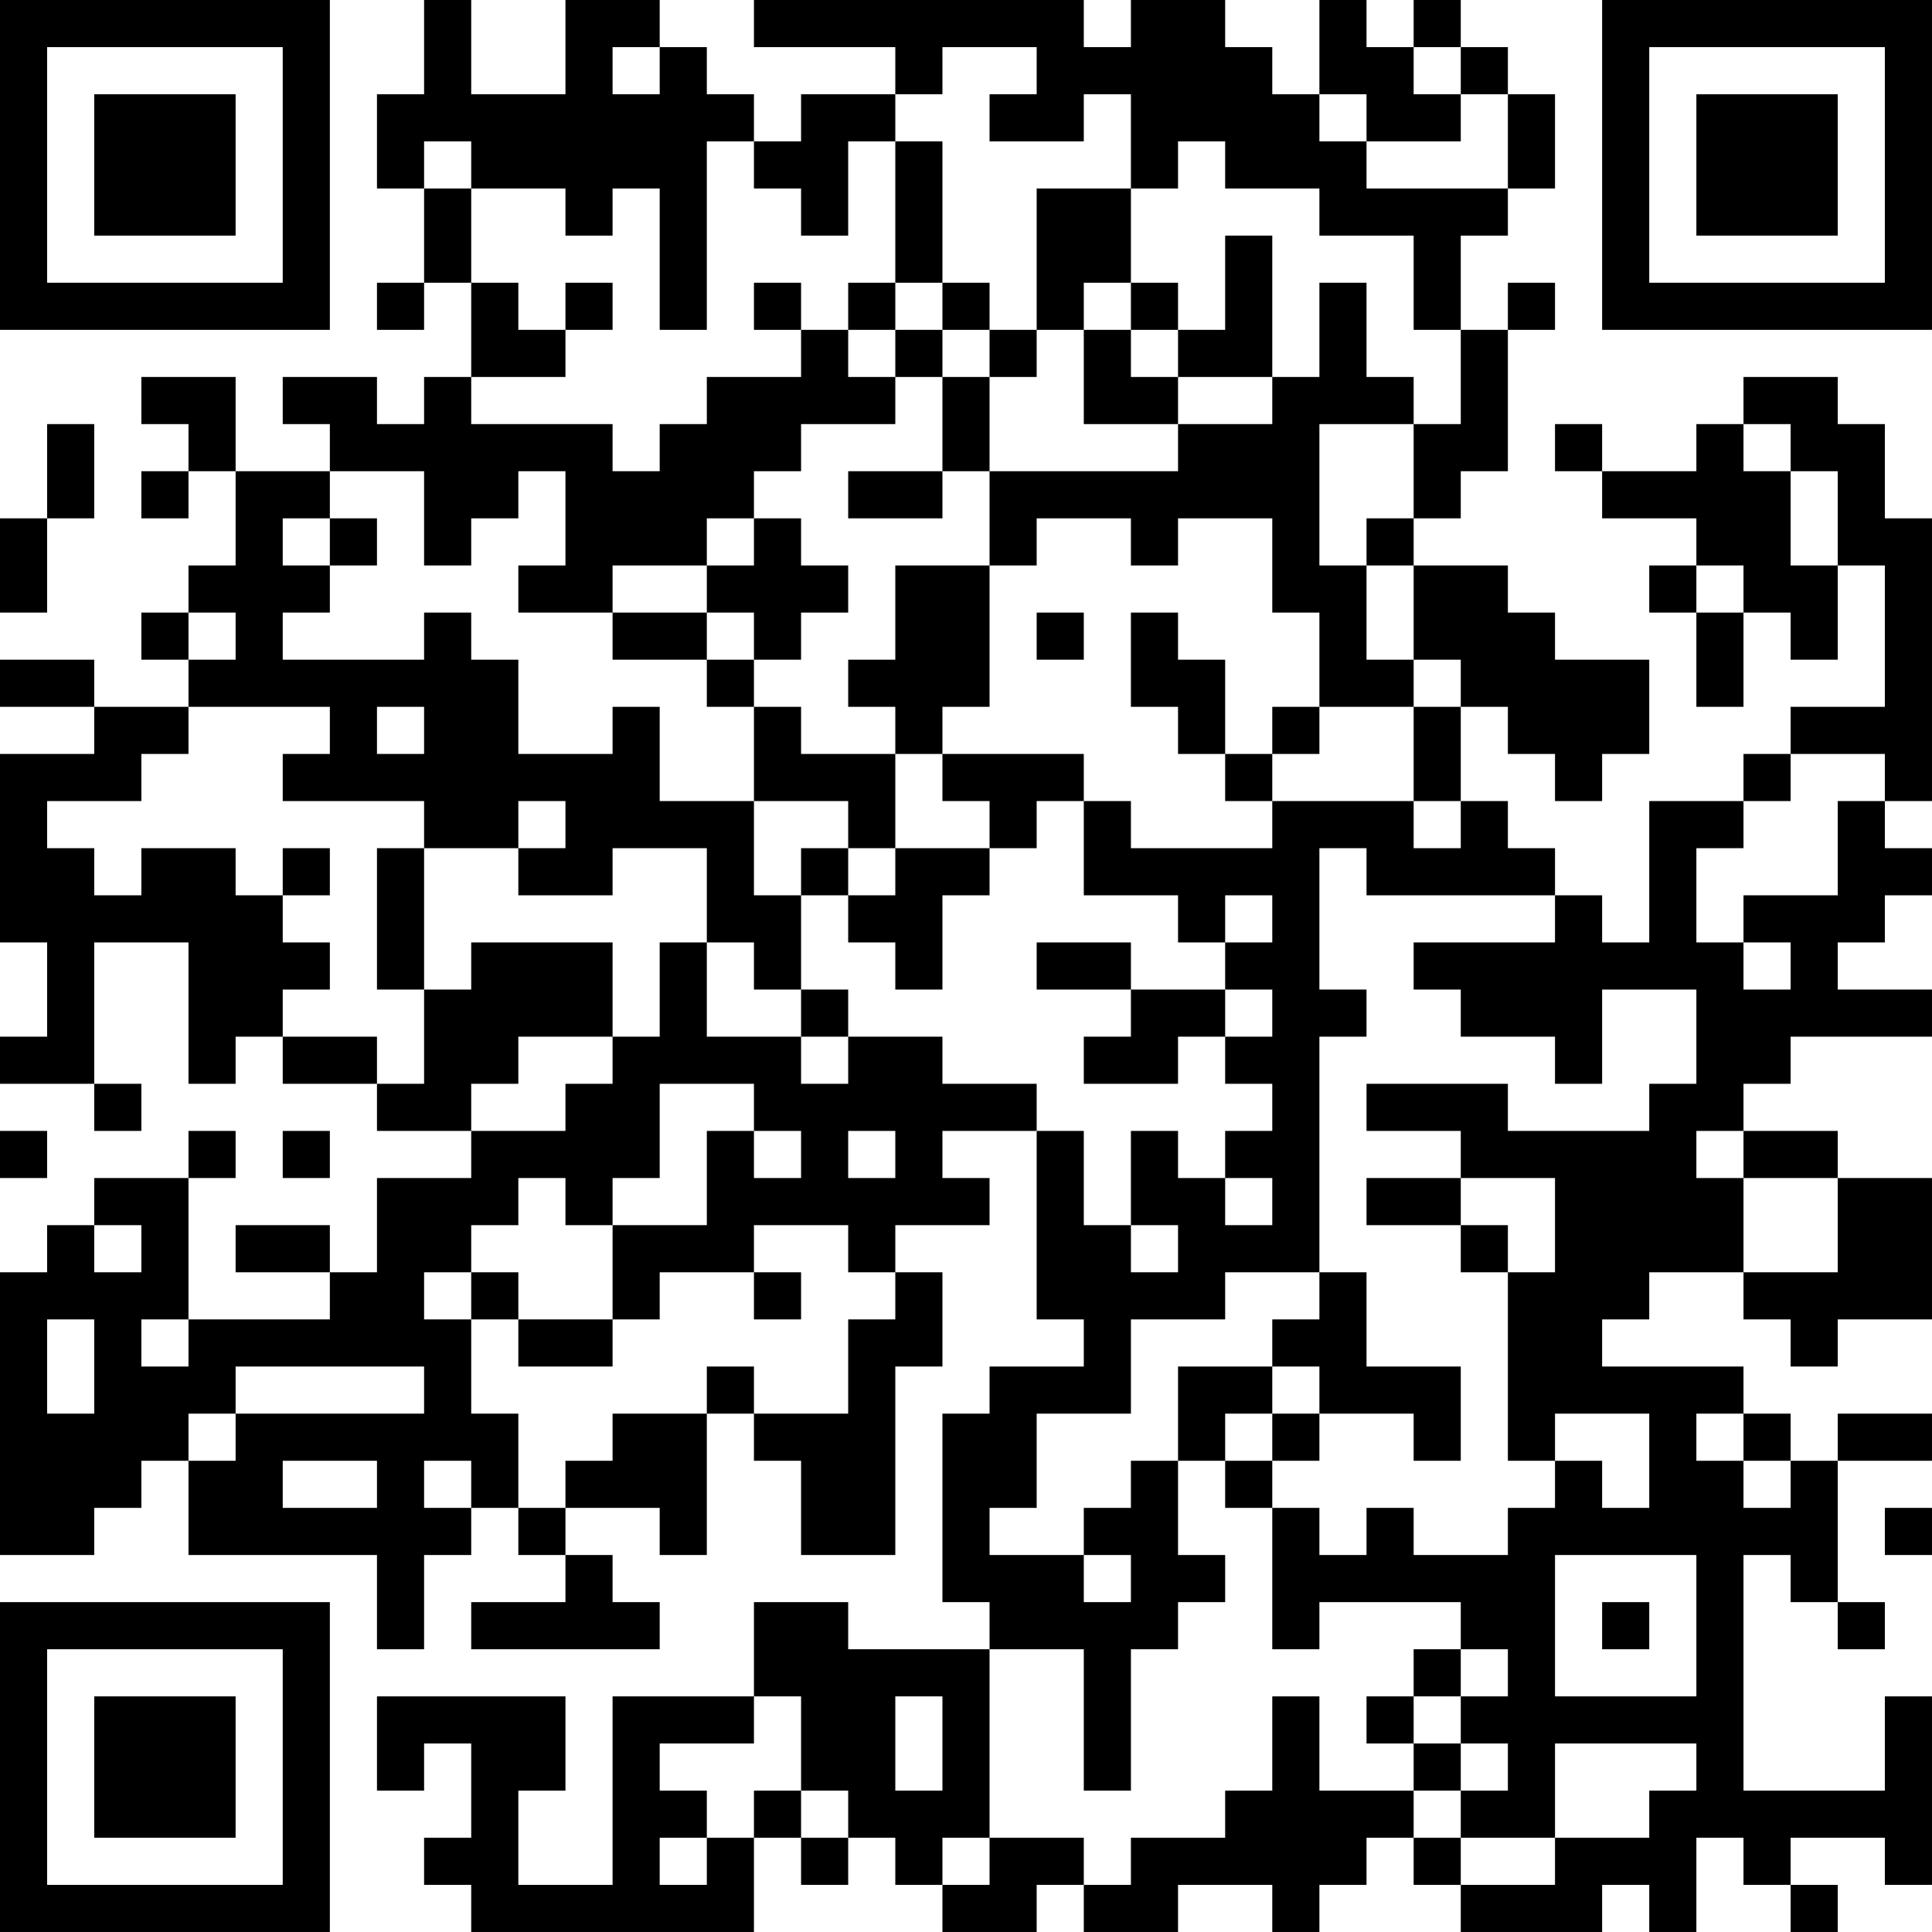 <?xml version="1.0" encoding="UTF-8"?>
<svg xmlns="http://www.w3.org/2000/svg" version="1.1" width="200" height="200" viewBox="0 0 200 200"><rect x="0" y="0" width="200" height="200" fill="#ffffff"/><g transform="scale(4.878)"><g transform="translate(0,0)"><path fill-rule="evenodd" d="M9 0L9 2L8 2L8 4L9 4L9 6L8 6L8 7L9 7L9 6L10 6L10 8L9 8L9 9L8 9L8 8L6 8L6 9L7 9L7 10L5 10L5 8L3 8L3 9L4 9L4 10L3 10L3 11L4 11L4 10L5 10L5 12L4 12L4 13L3 13L3 14L4 14L4 15L2 15L2 14L0 14L0 15L2 15L2 16L0 16L0 20L1 20L1 22L0 22L0 23L2 23L2 24L3 24L3 23L2 23L2 20L4 20L4 23L5 23L5 22L6 22L6 23L8 23L8 24L10 24L10 25L8 25L8 27L7 27L7 26L5 26L5 27L7 27L7 28L4 28L4 25L5 25L5 24L4 24L4 25L2 25L2 26L1 26L1 27L0 27L0 33L2 33L2 32L3 32L3 31L4 31L4 33L8 33L8 35L9 35L9 33L10 33L10 32L11 32L11 33L12 33L12 34L10 34L10 35L14 35L14 34L13 34L13 33L12 33L12 32L14 32L14 33L15 33L15 30L16 30L16 31L17 31L17 33L19 33L19 29L20 29L20 27L19 27L19 26L21 26L21 25L20 25L20 24L22 24L22 28L23 28L23 29L21 29L21 30L20 30L20 34L21 34L21 35L18 35L18 34L16 34L16 36L13 36L13 40L11 40L11 38L12 38L12 36L8 36L8 38L9 38L9 37L10 37L10 39L9 39L9 40L10 40L10 41L16 41L16 39L17 39L17 40L18 40L18 39L19 39L19 40L20 40L20 41L22 41L22 40L23 40L23 41L25 41L25 40L27 40L27 41L28 41L28 40L29 40L29 39L30 39L30 40L31 40L31 41L34 41L34 40L35 40L35 41L36 41L36 39L37 39L37 40L38 40L38 41L39 41L39 40L38 40L38 39L40 39L40 40L41 40L41 36L40 36L40 38L37 38L37 33L38 33L38 34L39 34L39 35L40 35L40 34L39 34L39 31L41 31L41 30L39 30L39 31L38 31L38 30L37 30L37 29L34 29L34 28L35 28L35 27L37 27L37 28L38 28L38 29L39 29L39 28L41 28L41 25L39 25L39 24L37 24L37 23L38 23L38 22L41 22L41 21L39 21L39 20L40 20L40 19L41 19L41 18L40 18L40 17L41 17L41 11L40 11L40 9L39 9L39 8L37 8L37 9L36 9L36 10L34 10L34 9L33 9L33 10L34 10L34 11L36 11L36 12L35 12L35 13L36 13L36 15L37 15L37 13L38 13L38 14L39 14L39 12L40 12L40 15L38 15L38 16L37 16L37 17L35 17L35 20L34 20L34 19L33 19L33 18L32 18L32 17L31 17L31 15L32 15L32 16L33 16L33 17L34 17L34 16L35 16L35 14L33 14L33 13L32 13L32 12L30 12L30 11L31 11L31 10L32 10L32 7L33 7L33 6L32 6L32 7L31 7L31 5L32 5L32 4L33 4L33 2L32 2L32 1L31 1L31 0L30 0L30 1L29 1L29 0L28 0L28 2L27 2L27 1L26 1L26 0L24 0L24 1L23 1L23 0L16 0L16 1L19 1L19 2L17 2L17 3L16 3L16 2L15 2L15 1L14 1L14 0L12 0L12 2L10 2L10 0ZM13 1L13 2L14 2L14 1ZM20 1L20 2L19 2L19 3L18 3L18 5L17 5L17 4L16 4L16 3L15 3L15 7L14 7L14 4L13 4L13 5L12 5L12 4L10 4L10 3L9 3L9 4L10 4L10 6L11 6L11 7L12 7L12 8L10 8L10 9L13 9L13 10L14 10L14 9L15 9L15 8L17 8L17 7L18 7L18 8L19 8L19 9L17 9L17 10L16 10L16 11L15 11L15 12L13 12L13 13L11 13L11 12L12 12L12 10L11 10L11 11L10 11L10 12L9 12L9 10L7 10L7 11L6 11L6 12L7 12L7 13L6 13L6 14L9 14L9 13L10 13L10 14L11 14L11 16L13 16L13 15L14 15L14 17L16 17L16 19L17 19L17 21L16 21L16 20L15 20L15 18L13 18L13 19L11 19L11 18L12 18L12 17L11 17L11 18L9 18L9 17L6 17L6 16L7 16L7 15L4 15L4 16L3 16L3 17L1 17L1 18L2 18L2 19L3 19L3 18L5 18L5 19L6 19L6 20L7 20L7 21L6 21L6 22L8 22L8 23L9 23L9 21L10 21L10 20L13 20L13 22L11 22L11 23L10 23L10 24L12 24L12 23L13 23L13 22L14 22L14 20L15 20L15 22L17 22L17 23L18 23L18 22L20 22L20 23L22 23L22 24L23 24L23 26L24 26L24 27L25 27L25 26L24 26L24 24L25 24L25 25L26 25L26 26L27 26L27 25L26 25L26 24L27 24L27 23L26 23L26 22L27 22L27 21L26 21L26 20L27 20L27 19L26 19L26 20L25 20L25 19L23 19L23 17L24 17L24 18L27 18L27 17L30 17L30 18L31 18L31 17L30 17L30 15L31 15L31 14L30 14L30 12L29 12L29 11L30 11L30 9L31 9L31 7L30 7L30 5L28 5L28 4L26 4L26 3L25 3L25 4L24 4L24 2L23 2L23 3L21 3L21 2L22 2L22 1ZM30 1L30 2L31 2L31 3L29 3L29 2L28 2L28 3L29 3L29 4L32 4L32 2L31 2L31 1ZM19 3L19 6L18 6L18 7L19 7L19 8L20 8L20 10L18 10L18 11L20 11L20 10L21 10L21 12L19 12L19 14L18 14L18 15L19 15L19 16L17 16L17 15L16 15L16 14L17 14L17 13L18 13L18 12L17 12L17 11L16 11L16 12L15 12L15 13L13 13L13 14L15 14L15 15L16 15L16 17L18 17L18 18L17 18L17 19L18 19L18 20L19 20L19 21L20 21L20 19L21 19L21 18L22 18L22 17L23 17L23 16L20 16L20 15L21 15L21 12L22 12L22 11L24 11L24 12L25 12L25 11L27 11L27 13L28 13L28 15L27 15L27 16L26 16L26 14L25 14L25 13L24 13L24 15L25 15L25 16L26 16L26 17L27 17L27 16L28 16L28 15L30 15L30 14L29 14L29 12L28 12L28 9L30 9L30 8L29 8L29 6L28 6L28 8L27 8L27 5L26 5L26 7L25 7L25 6L24 6L24 4L22 4L22 7L21 7L21 6L20 6L20 3ZM12 6L12 7L13 7L13 6ZM16 6L16 7L17 7L17 6ZM19 6L19 7L20 7L20 8L21 8L21 10L25 10L25 9L27 9L27 8L25 8L25 7L24 7L24 6L23 6L23 7L22 7L22 8L21 8L21 7L20 7L20 6ZM23 7L23 9L25 9L25 8L24 8L24 7ZM1 9L1 11L0 11L0 13L1 13L1 11L2 11L2 9ZM37 9L37 10L38 10L38 12L39 12L39 10L38 10L38 9ZM7 11L7 12L8 12L8 11ZM36 12L36 13L37 13L37 12ZM4 13L4 14L5 14L5 13ZM15 13L15 14L16 14L16 13ZM22 13L22 14L23 14L23 13ZM8 15L8 16L9 16L9 15ZM19 16L19 18L18 18L18 19L19 19L19 18L21 18L21 17L20 17L20 16ZM38 16L38 17L37 17L37 18L36 18L36 20L37 20L37 21L38 21L38 20L37 20L37 19L39 19L39 17L40 17L40 16ZM6 18L6 19L7 19L7 18ZM8 18L8 21L9 21L9 18ZM28 18L28 21L29 21L29 22L28 22L28 27L26 27L26 28L24 28L24 30L22 30L22 32L21 32L21 33L23 33L23 34L24 34L24 33L23 33L23 32L24 32L24 31L25 31L25 33L26 33L26 34L25 34L25 35L24 35L24 38L23 38L23 35L21 35L21 39L20 39L20 40L21 40L21 39L23 39L23 40L24 40L24 39L26 39L26 38L27 38L27 36L28 36L28 38L30 38L30 39L31 39L31 40L33 40L33 39L35 39L35 38L36 38L36 37L33 37L33 39L31 39L31 38L32 38L32 37L31 37L31 36L32 36L32 35L31 35L31 34L28 34L28 35L27 35L27 32L28 32L28 33L29 33L29 32L30 32L30 33L32 33L32 32L33 32L33 31L34 31L34 32L35 32L35 30L33 30L33 31L32 31L32 27L33 27L33 25L31 25L31 24L29 24L29 23L32 23L32 24L35 24L35 23L36 23L36 21L34 21L34 23L33 23L33 22L31 22L31 21L30 21L30 20L33 20L33 19L29 19L29 18ZM22 20L22 21L24 21L24 22L23 22L23 23L25 23L25 22L26 22L26 21L24 21L24 20ZM17 21L17 22L18 22L18 21ZM14 23L14 25L13 25L13 26L12 26L12 25L11 25L11 26L10 26L10 27L9 27L9 28L10 28L10 30L11 30L11 32L12 32L12 31L13 31L13 30L15 30L15 29L16 29L16 30L18 30L18 28L19 28L19 27L18 27L18 26L16 26L16 27L14 27L14 28L13 28L13 26L15 26L15 24L16 24L16 25L17 25L17 24L16 24L16 23ZM0 24L0 25L1 25L1 24ZM6 24L6 25L7 25L7 24ZM18 24L18 25L19 25L19 24ZM36 24L36 25L37 25L37 27L39 27L39 25L37 25L37 24ZM29 25L29 26L31 26L31 27L32 27L32 26L31 26L31 25ZM2 26L2 27L3 27L3 26ZM10 27L10 28L11 28L11 29L13 29L13 28L11 28L11 27ZM16 27L16 28L17 28L17 27ZM28 27L28 28L27 28L27 29L25 29L25 31L26 31L26 32L27 32L27 31L28 31L28 30L30 30L30 31L31 31L31 29L29 29L29 27ZM1 28L1 30L2 30L2 28ZM3 28L3 29L4 29L4 28ZM5 29L5 30L4 30L4 31L5 31L5 30L9 30L9 29ZM27 29L27 30L26 30L26 31L27 31L27 30L28 30L28 29ZM36 30L36 31L37 31L37 32L38 32L38 31L37 31L37 30ZM6 31L6 32L8 32L8 31ZM9 31L9 32L10 32L10 31ZM40 32L40 33L41 33L41 32ZM33 33L33 36L36 36L36 33ZM34 34L34 35L35 35L35 34ZM30 35L30 36L29 36L29 37L30 37L30 38L31 38L31 37L30 37L30 36L31 36L31 35ZM16 36L16 37L14 37L14 38L15 38L15 39L14 39L14 40L15 40L15 39L16 39L16 38L17 38L17 39L18 39L18 38L17 38L17 36ZM19 36L19 38L20 38L20 36ZM0 0L0 7L7 7L7 0ZM1 1L1 6L6 6L6 1ZM2 2L2 5L5 5L5 2ZM34 0L34 7L41 7L41 0ZM35 1L35 6L40 6L40 1ZM36 2L36 5L39 5L39 2ZM0 34L0 41L7 41L7 34ZM1 35L1 40L6 40L6 35ZM2 36L2 39L5 39L5 36Z" fill="#000000"/></g></g></svg>
